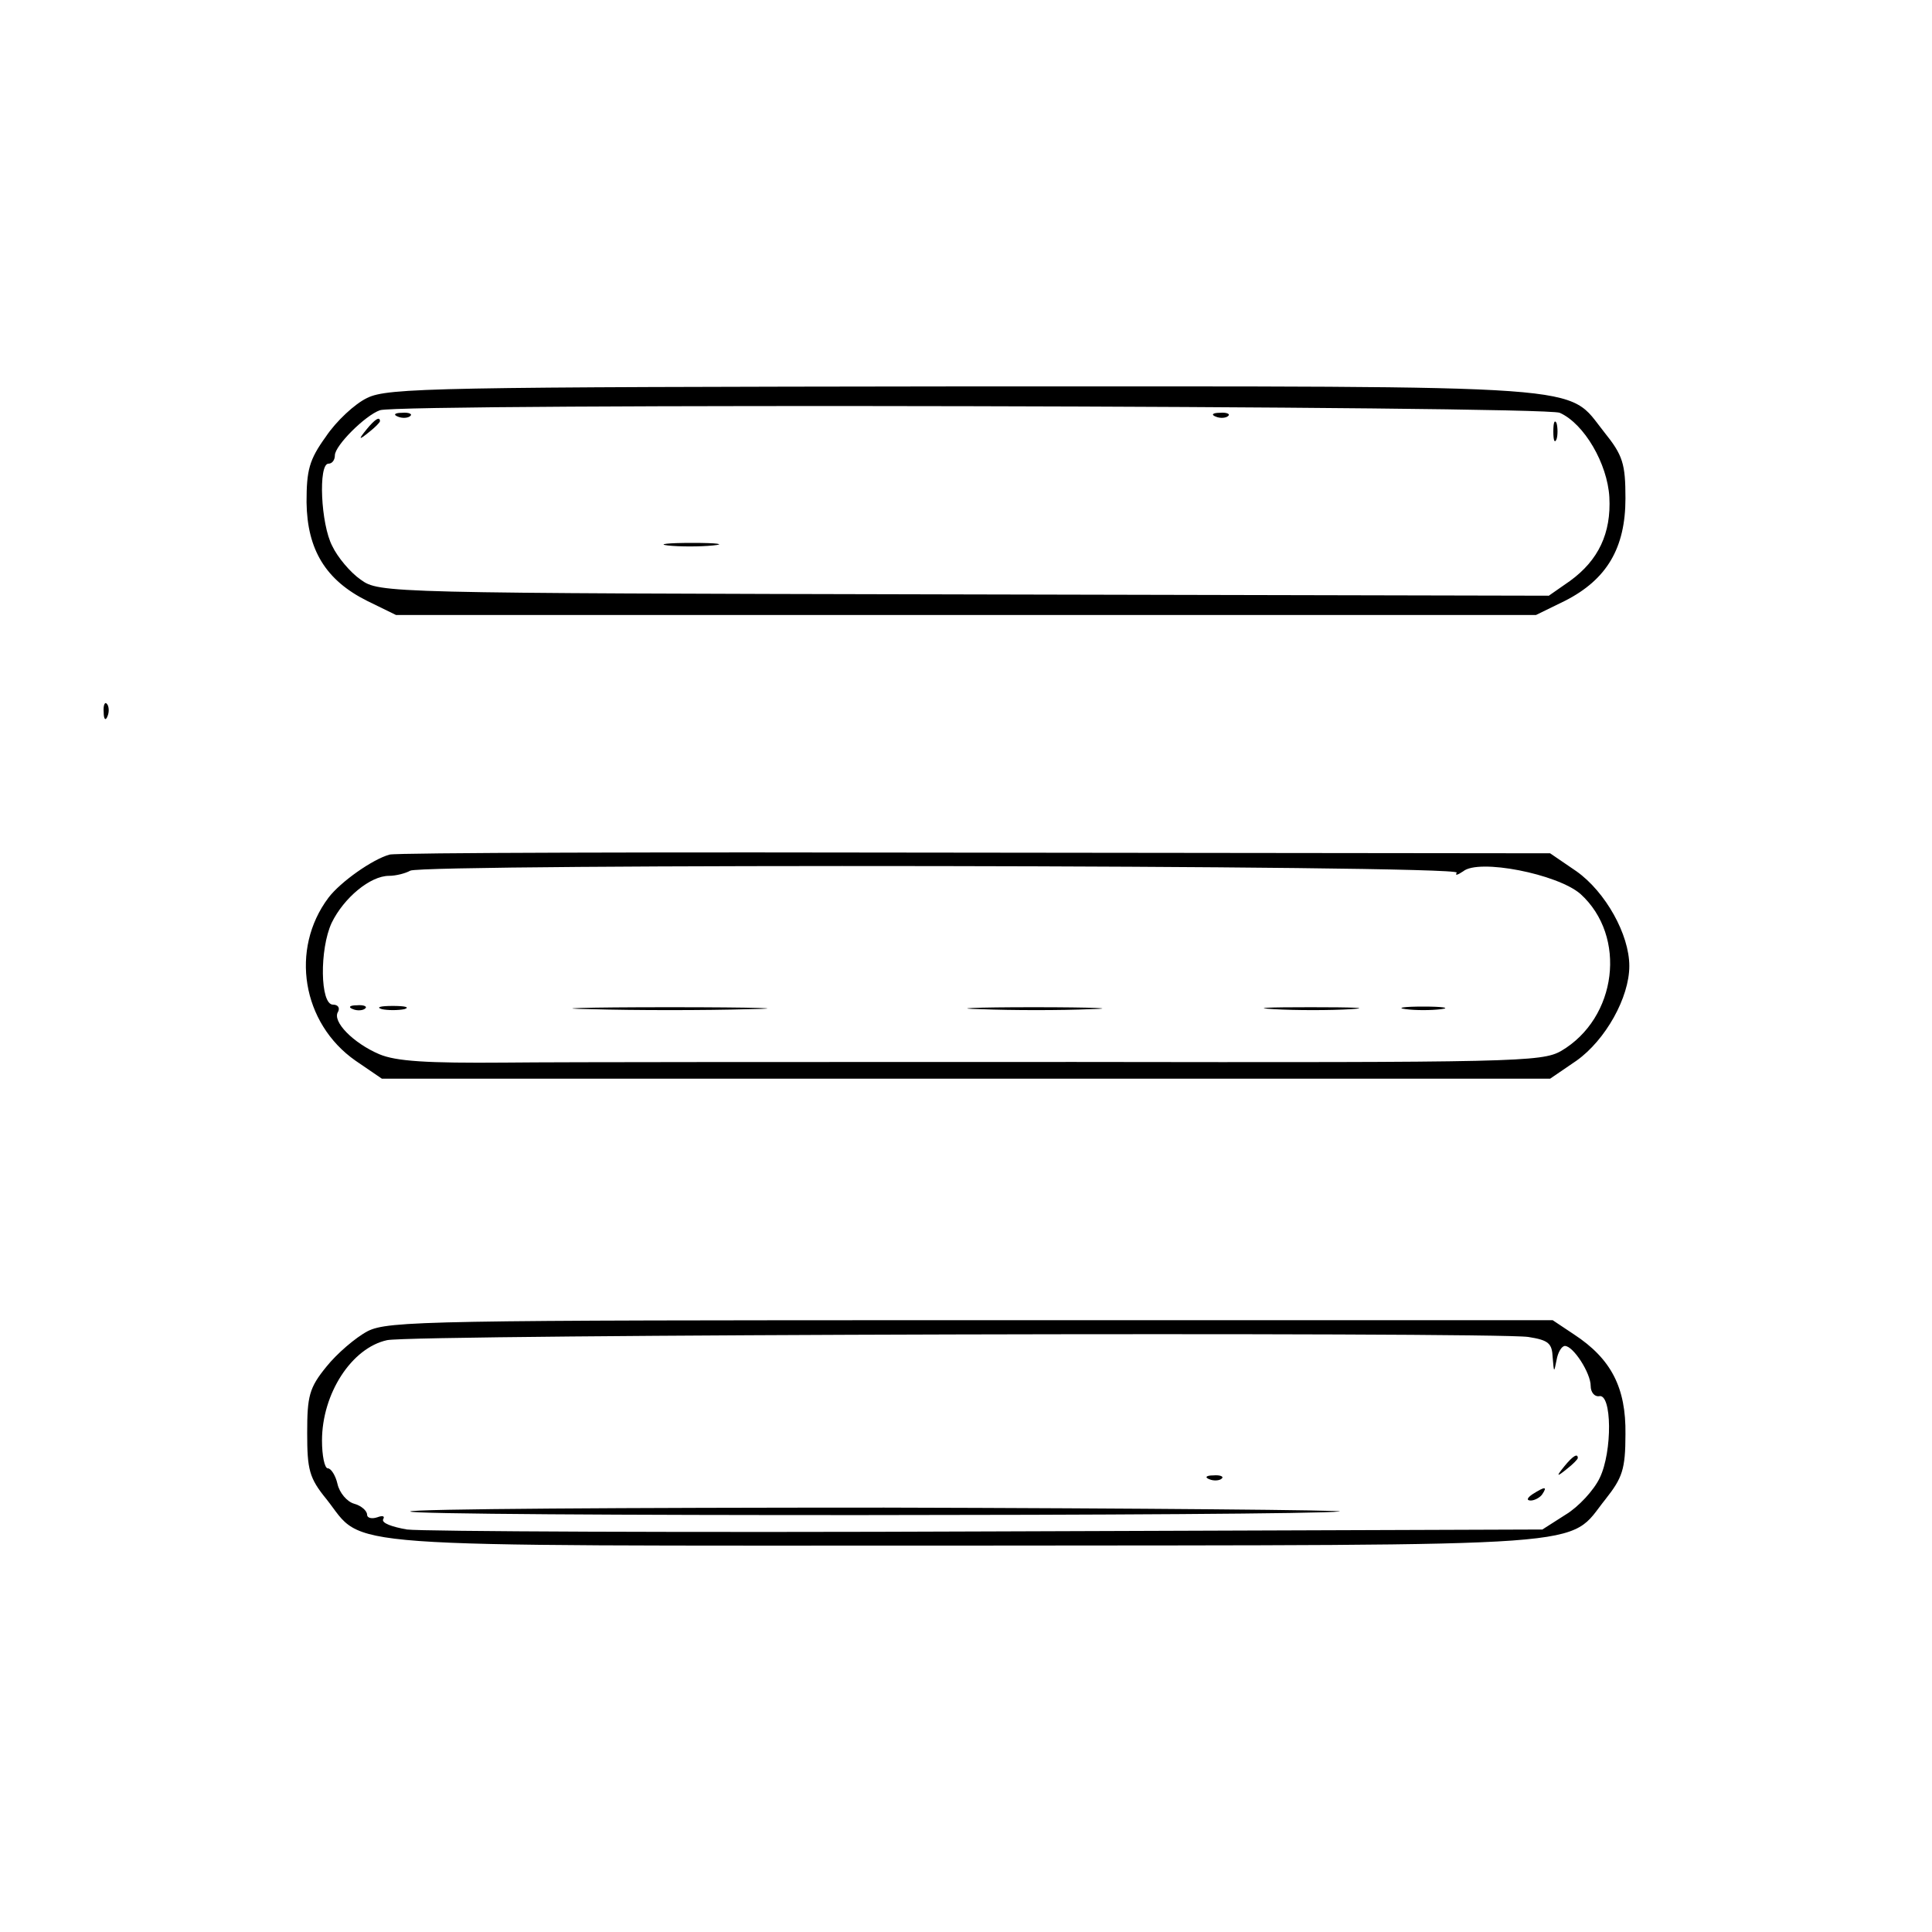 <?xml version="1.0" standalone="no"?>
<!DOCTYPE svg PUBLIC "-//W3C//DTD SVG 20010904//EN"
 "http://www.w3.org/TR/2001/REC-SVG-20010904/DTD/svg10.dtd">
<svg version="1.0" xmlns="http://www.w3.org/2000/svg"
 width="300pt" height="300pt" viewBox="0 0 300 300"
 preserveAspectRatio="xMidYMid meet">
<g transform="translate(0,300) scale(0.1,-0.1)"
fill="#000000" stroke="none">
<path d="M570 2382 c-19 -9 -48 -36 -64 -60 -26 -36 -30 -52 -30 -102 1 -74
30 -121 94 -153 l45 -22 885 0 885 0 45 22 c65 33 94 82 94 159 0 54 -4 67
-33 103 -60 75 0 71 -995 71 -818 -1 -894 -2 -926 -18z m1852 -23 c38 -17 74
-79 77 -131 3 -56 -17 -98 -61 -130 l-33 -23 -908 2 c-901 2 -908 2 -937 23
-16 11 -36 35 -44 52 -18 34 -22 128 -6 128 6 0 10 6 10 13 0 15 47 62 70 70
30 11 1808 7 1832 -4z"/>
<path d="M618 2353 c7 -3 16 -2 19 1 4 3 -2 6 -13 5 -11 0 -14 -3 -6 -6z"/>
<path d="M1888 2353 c7 -3 16 -2 19 1 4 3 -2 6 -13 5 -11 0 -14 -3 -6 -6z"/>
<path d="M569 2333 c-13 -16 -12 -17 4 -4 9 7 17 15 17 17 0 8 -8 3 -21 -13z"/>
<path d="M2412 2330 c0 -14 2 -19 5 -12 2 6 2 18 0 25 -3 6 -5 1 -5 -13z"/>
<path d="M1037 2153 c18 -2 50 -2 70 0 21 2 7 4 -32 4 -38 0 -55 -2 -38 -4z"/>
<path d="M161 1894 c0 -11 3 -14 6 -6 3 7 2 16 -1 19 -3 4 -6 -2 -5 -13z"/>
<path d="M605 1673 c-26 -7 -76 -42 -95 -67 -60 -80 -41 -195 42 -253 l41 -28
907 0 907 0 41 28 c45 32 82 98 82 147 0 49 -37 115 -82 147 l-41 28 -891 1
c-490 1 -900 0 -911 -3z m1657 -28 c-3 -5 1 -4 10 2 24 20 146 -4 182 -35 73
-66 57 -193 -30 -244 -30 -17 -71 -18 -755 -17 -398 0 -796 0 -885 -1 -121 -1
-169 2 -195 13 -40 17 -74 51 -64 66 3 6 0 11 -8 11 -20 0 -21 86 -2 127 19
39 60 73 89 73 11 0 26 4 33 8 18 11 1632 9 1625 -3z"/>
<path d="M548 1433 c7 -3 16 -2 19 1 4 3 -2 6 -13 5 -11 0 -14 -3 -6 -6z"/>
<path d="M593 1433 c9 -2 25 -2 35 0 9 3 1 5 -18 5 -19 0 -27 -2 -17 -5z"/>
<path d="M918 1433 c67 -2 177 -2 245 0 67 1 12 3 -123 3 -135 0 -190 -2 -122
-3z"/>
<path d="M1523 1433 c48 -2 125 -2 170 0 45 1 6 3 -88 3 -93 0 -130 -2 -82 -3z"/>
<path d="M1978 1433 c34 -2 88 -2 120 0 31 2 3 3 -63 3 -66 0 -92 -1 -57 -3z"/>
<path d="M2183 1433 c15 -2 39 -2 55 0 15 2 2 4 -28 4 -30 0 -43 -2 -27 -4z"/>
<path d="M571 933 c-19 -10 -48 -35 -64 -55 -27 -33 -30 -46 -30 -103 0 -57 3
-70 30 -103 61 -77 -9 -72 993 -72 1000 1 932 -4 993 72 26 33 31 46 31 101 1
72 -22 117 -80 155 l-33 22 -903 0 c-841 0 -905 -1 -937 -17z m1802 -9 c32 -5
37 -10 38 -32 2 -24 2 -24 6 -4 2 12 8 22 13 22 13 0 40 -42 40 -62 0 -10 6
-17 13 -16 20 5 21 -86 1 -127 -9 -19 -33 -45 -53 -57 l-36 -23 -860 -3 c-473
-2 -879 0 -903 3 -23 4 -40 10 -37 16 3 5 -1 6 -9 3 -9 -3 -16 -1 -16 4 0 6
-9 14 -20 17 -11 3 -23 17 -26 31 -3 13 -10 24 -15 24 -5 0 -9 20 -9 43 0 73
46 144 101 156 39 9 1715 13 1772 5z"/>
<path d="M2429 723 c-13 -16 -12 -17 4 -4 9 7 17 15 17 17 0 8 -8 3 -21 -13z"/>
<path d="M1878 703 c7 -3 16 -2 19 1 4 3 -2 6 -13 5 -11 0 -14 -3 -6 -6z"/>
<path d="M2380 680 c-9 -6 -10 -10 -3 -10 6 0 15 5 18 10 8 12 4 12 -15 0z"/>
<path d="M637 653 c-5 -8 1393 -7 1443 0 14 2 -304 5 -707 6 -402 0 -734 -2
-736 -6z"/>
</g>
</svg>
